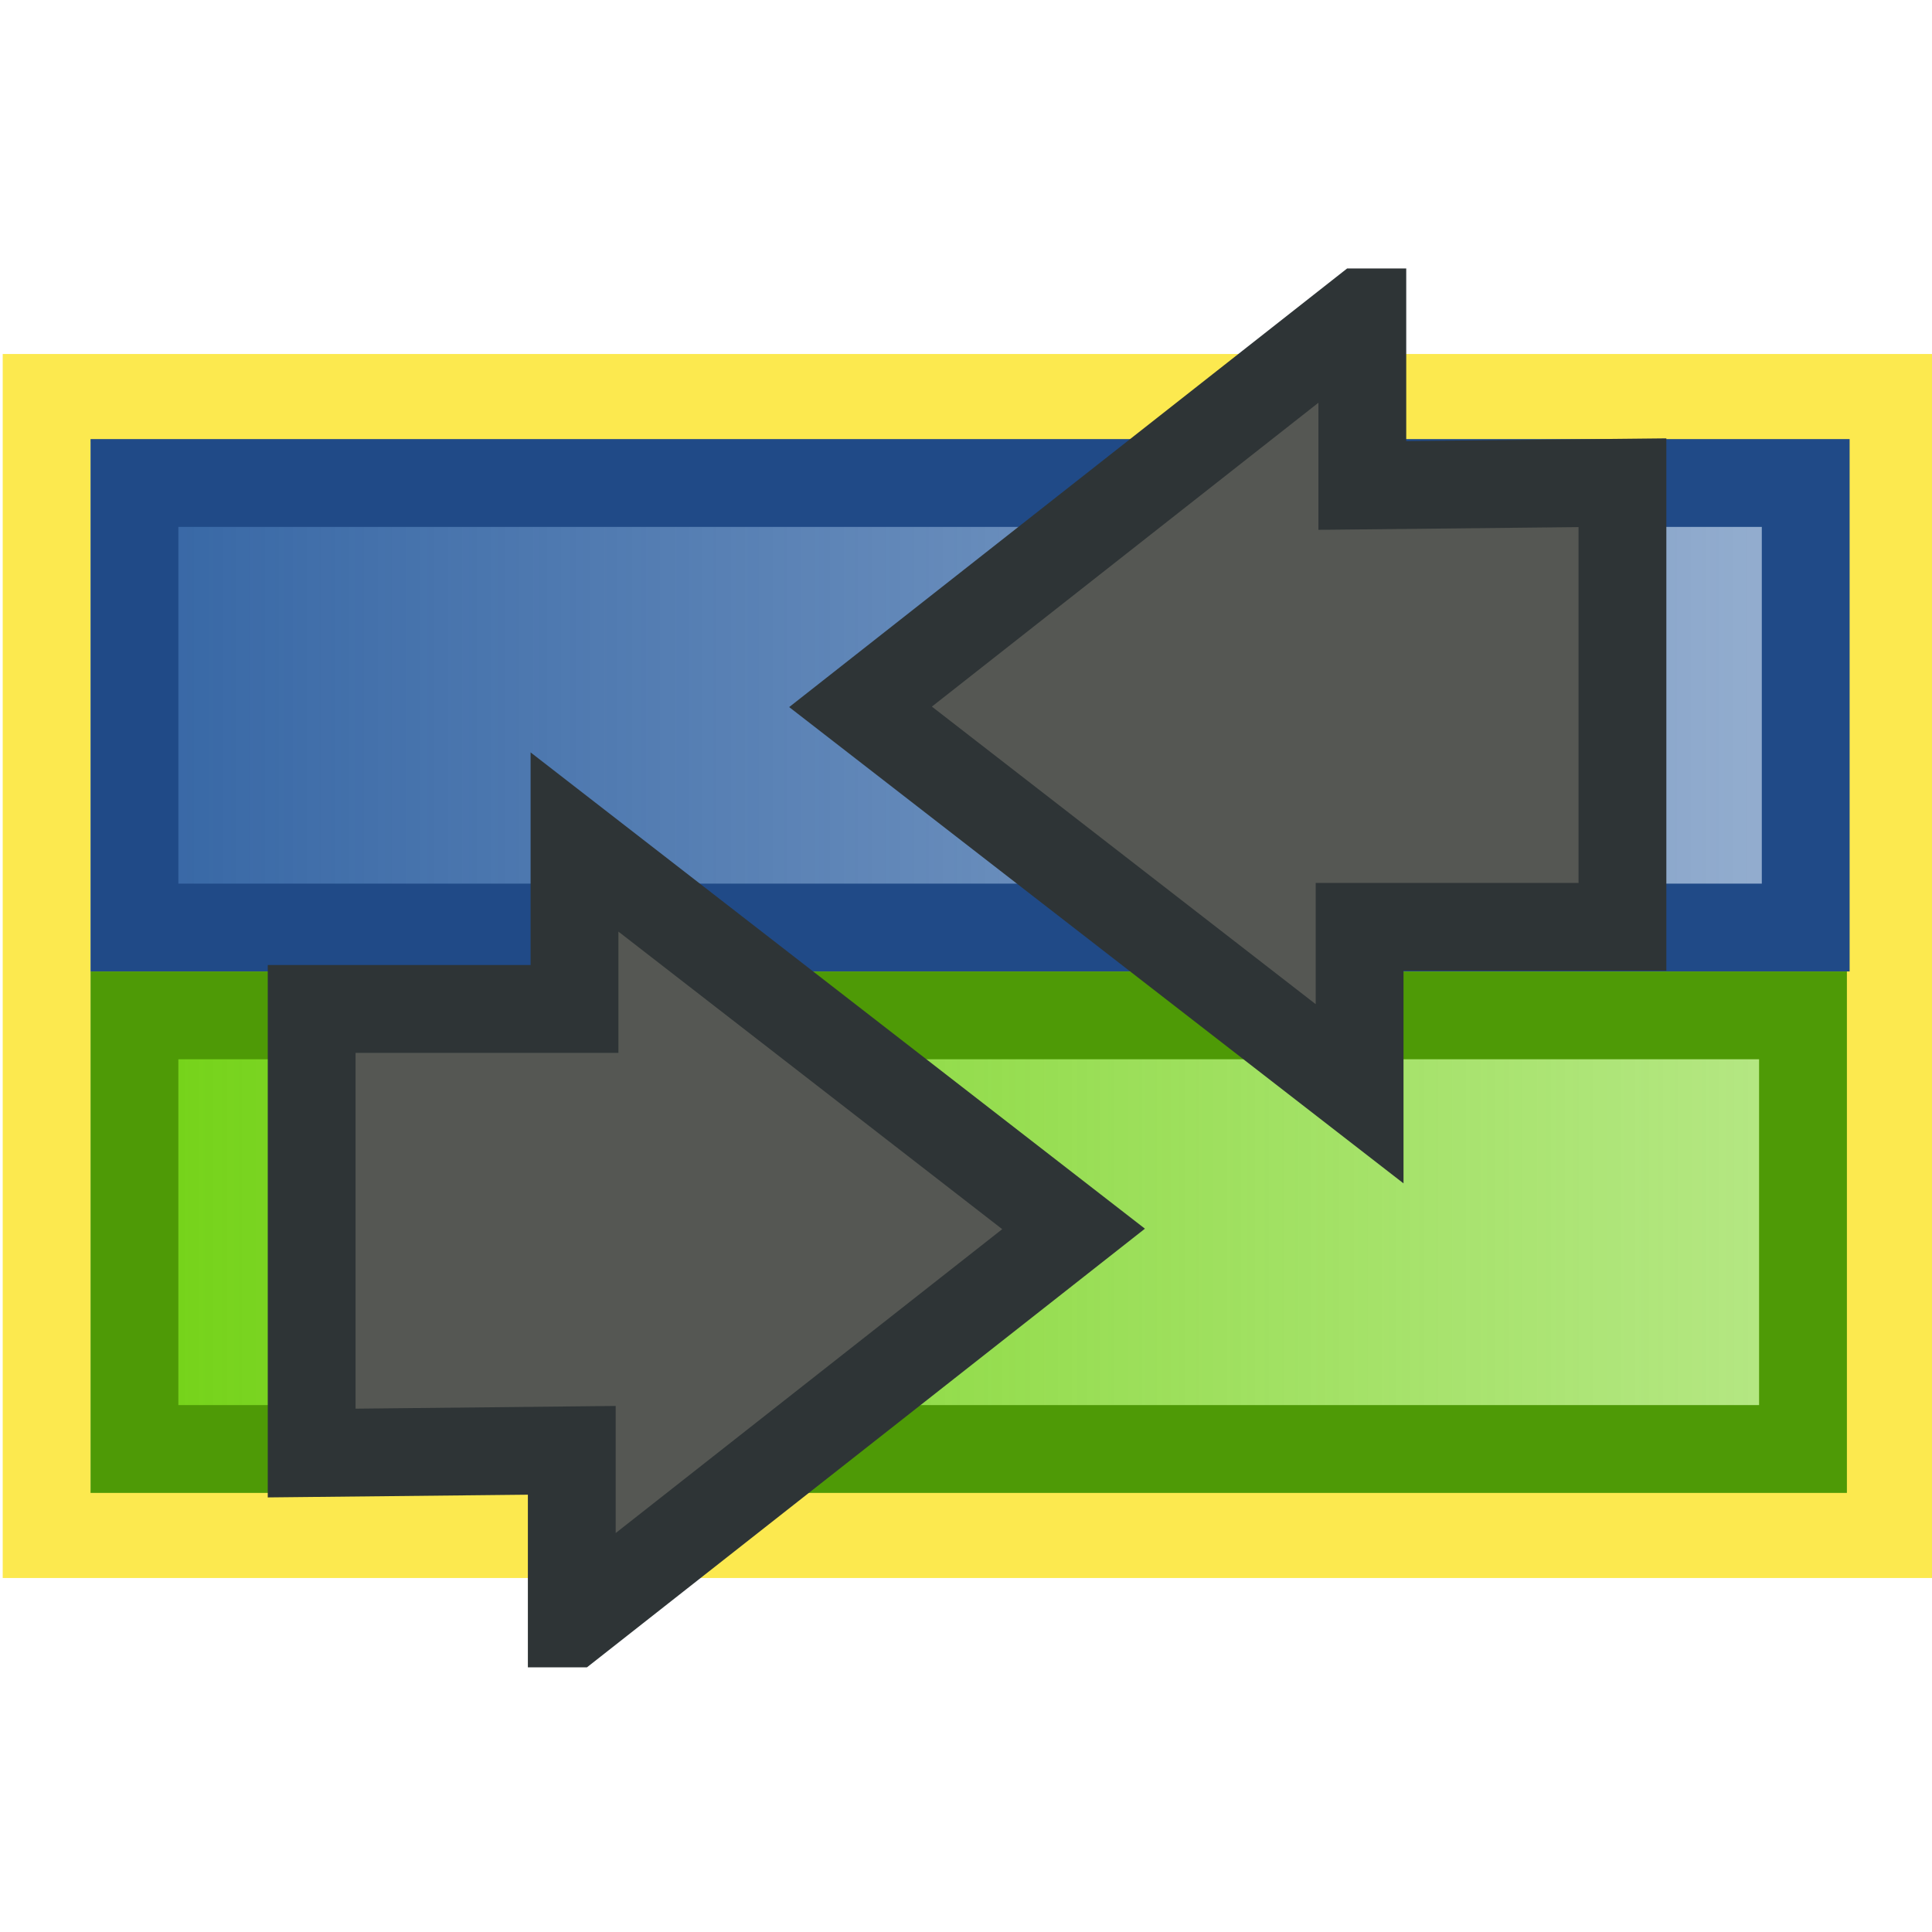 <?xml version="1.0" encoding="UTF-8" standalone="no"?>
<!-- Created with Inkscape (http://www.inkscape.org/) -->

<svg
   xmlns:dc="http://purl.org/dc/elements/1.1/"
   xmlns:cc="http://creativecommons.org/ns#"
   xmlns:rdf="http://www.w3.org/1999/02/22-rdf-syntax-ns#"
   xmlns:svg="http://www.w3.org/2000/svg"
   xmlns="http://www.w3.org/2000/svg"
   xmlns:xlink="http://www.w3.org/1999/xlink"
   xmlns:sodipodi="http://sodipodi.sourceforge.net/DTD/sodipodi-0.dtd"
   xmlns:inkscape="http://www.inkscape.org/namespaces/inkscape"
   width="22"
   height="22"
   id="svg2"
   sodipodi:version="0.32"
   inkscape:version="0.47 r22583"
   sodipodi:modified="true"
   version="1.0"
   sodipodi:docname="pitivi-group.svg"
   inkscape:output_extension="org.inkscape.output.svg.inkscape">
  <defs
     id="defs4">
    <linearGradient
       id="linearGradient3175">
      <stop
         style="stop-color:#73d216;stop-opacity:1;"
         offset="0"
         id="stop3177" />
      <stop
         style="stop-color:#73d216;stop-opacity:0.511;"
         offset="1"
         id="stop3179" />
    </linearGradient>
    <linearGradient
       id="linearGradient3167">
      <stop
         style="stop-color:#3465a4;stop-opacity:1;"
         offset="0"
         id="stop3169" />
      <stop
         style="stop-color:#3465a4;stop-opacity:0.511;"
         offset="1"
         id="stop3171" />
    </linearGradient>
    <inkscape:perspective
       sodipodi:type="inkscape:persp3d"
       inkscape:vp_x="0 : 24 : 1"
       inkscape:vp_y="0 : 1000 : 0"
       inkscape:vp_z="48 : 24 : 1"
       inkscape:persp3d-origin="24 : 16 : 1"
       id="perspective7" />
    <linearGradient
       gradientTransform="matrix(1.005,0,0,1,-1.038,4.7681e-2)"
       gradientUnits="userSpaceOnUse"
       y2="40.231"
       x2="34.744"
       y1="10.445"
       x1="17.499"
       id="linearGradient5315"
       xlink:href="#linearGradient5113"
       inkscape:collect="always" />
    <radialGradient
       r="8.062"
       fy="19.031"
       fx="11.25"
       cy="19.031"
       cx="11.25"
       gradientTransform="matrix(1,0,0,0.283,0,13.646)"
       gradientUnits="userSpaceOnUse"
       id="radialGradient4354"
       xlink:href="#linearGradient5105"
       inkscape:collect="always" />
    <linearGradient
       id="linearGradient5113"
       inkscape:collect="always">
      <stop
         id="stop5115"
         offset="0"
         style="stop-color:white;stop-opacity:1;" />
      <stop
         id="stop5117"
         offset="1"
         style="stop-color:white;stop-opacity:0;" />
    </linearGradient>
    <linearGradient
       id="linearGradient5105"
       inkscape:collect="always">
      <stop
         id="stop5107"
         offset="0"
         style="stop-color:black;stop-opacity:1;" />
      <stop
         id="stop5109"
         offset="1"
         style="stop-color:black;stop-opacity:0;" />
    </linearGradient>
    <inkscape:perspective
       id="perspective3181"
       inkscape:persp3d-origin="24 : 16 : 1"
       inkscape:vp_z="48 : 24 : 1"
       inkscape:vp_y="0 : 1000 : 0"
       inkscape:vp_x="0 : 24 : 1"
       sodipodi:type="inkscape:persp3d" />
    <linearGradient
       inkscape:collect="always"
       xlink:href="#linearGradient5113"
       id="linearGradient3199"
       gradientUnits="userSpaceOnUse"
       gradientTransform="matrix(0,0.291,-0.289,0,18.63,26.385)"
       x1="17.499"
       y1="10.445"
       x2="34.744"
       y2="40.231" />
    <radialGradient
       inkscape:collect="always"
       xlink:href="#linearGradient5105"
       id="radialGradient3204"
       gradientUnits="userSpaceOnUse"
       gradientTransform="matrix(1,0,0,0.283,0,13.646)"
       cx="11.25"
       cy="19.031"
       fx="11.25"
       fy="19.031"
       r="8.062" />
    <linearGradient
       inkscape:collect="always"
       xlink:href="#linearGradient3167"
       id="linearGradient3173"
       x1="1"
       y1="8"
       x2="21.062"
       y2="8"
       gradientUnits="userSpaceOnUse" />
    <linearGradient
       inkscape:collect="always"
       xlink:href="#linearGradient3175"
       id="linearGradient3181"
       x1="1.062"
       y1="14.062"
       x2="21.062"
       y2="14.062"
       gradientUnits="userSpaceOnUse" />
  </defs>
  <sodipodi:namedview
     id="base"
     pagecolor="#ffffff"
     bordercolor="#666666"
     borderopacity="1.0"
     inkscape:pageopacity="0.0"
     inkscape:pageshadow="2"
     inkscape:zoom="32"
     inkscape:cx="6.1600473"
     inkscape:cy="11.838985"
     inkscape:document-units="px"
     inkscape:current-layer="layer1"
     width="48px"
     height="48px"
     borderlayer="true"
     inkscape:showpageshadow="false"
     showgrid="true"
     inkscape:window-width="1276"
     inkscape:window-height="867"
     inkscape:window-x="57"
     inkscape:window-y="0"
     inkscape:snap-grids="false"
     inkscape:snap-to-guides="false"
     inkscape:window-maximized="0">
    <inkscape:grid
       type="xygrid"
       id="grid2380"
       visible="true"
       enabled="true"
       empspacing="5"
       snapvisiblegridlinesonly="true" />
  </sodipodi:namedview>
  <g
     inkscape:label="Calque 1"
     inkscape:groupmode="layer"
     id="layer1">
    <rect
       style="fill:none;stroke:#fce94f;stroke-width:1;stroke-linecap:butt;stroke-linejoin:miter;stroke-miterlimit:4;stroke-opacity:1;stroke-dasharray:none;stroke-dashoffset:0;marker:none;visibility:visible;display:inline;overflow:visible;enable-background:accumulate"
       id="rect3231"
       width="20.969"
       height="12.938"
       x="0.531"
       y="4.531" />
    <rect
       style="fill:url(#linearGradient3173);fill-opacity:1;fill-rule:evenodd;stroke:#204a87;stroke-width:1;stroke-linecap:butt;stroke-linejoin:miter;stroke-miterlimit:4;stroke-opacity:1;stroke-dasharray:none;stroke-dashoffset:0;marker:none;visibility:visible;display:inline;overflow:visible;enable-background:accumulate"
       id="rect2382"
       width="19.031"
       height="5.062"
       x="1.531"
       y="5.5" />
    <rect
       style="fill:url(#linearGradient3181);fill-opacity:1;fill-rule:evenodd;stroke:#4e9a06;stroke-width:1;stroke-linecap:butt;stroke-linejoin:miter;stroke-miterlimit:4;stroke-opacity:1;stroke-dasharray:none;stroke-dashoffset:0;marker:none;visibility:visible;display:inline;overflow:visible;enable-background:accumulate"
       id="rect3162"
       width="19"
       height="4.938"
       x="1.531"
       y="11.562" />
    <path
       style="fill:#555753;fill-opacity:1;fill-rule:nonzero;stroke:#2e3436;stroke-width:1;stroke-linecap:butt;stroke-linejoin:miter;stroke-miterlimit:4;stroke-opacity:1;stroke-dasharray:none;stroke-dashoffset:0;marker:none;visibility:visible;display:inline;overflow:visible"
       d="m 6.511,18.486 5.714,-4.492 -5.683,-4.406 0,1.901 -2.993,0 0,5.057 2.962,-0.031 0,1.971 z"
       id="path4348"
       sodipodi:nodetypes="cccccccc" />
    <use
       x="0"
       y="0"
       xlink:href="#path4348"
       id="use3209"
       transform="matrix(-1,0,0,-1,22.024,22.043)"
       width="22"
       height="22" />
  </g>
</svg>
